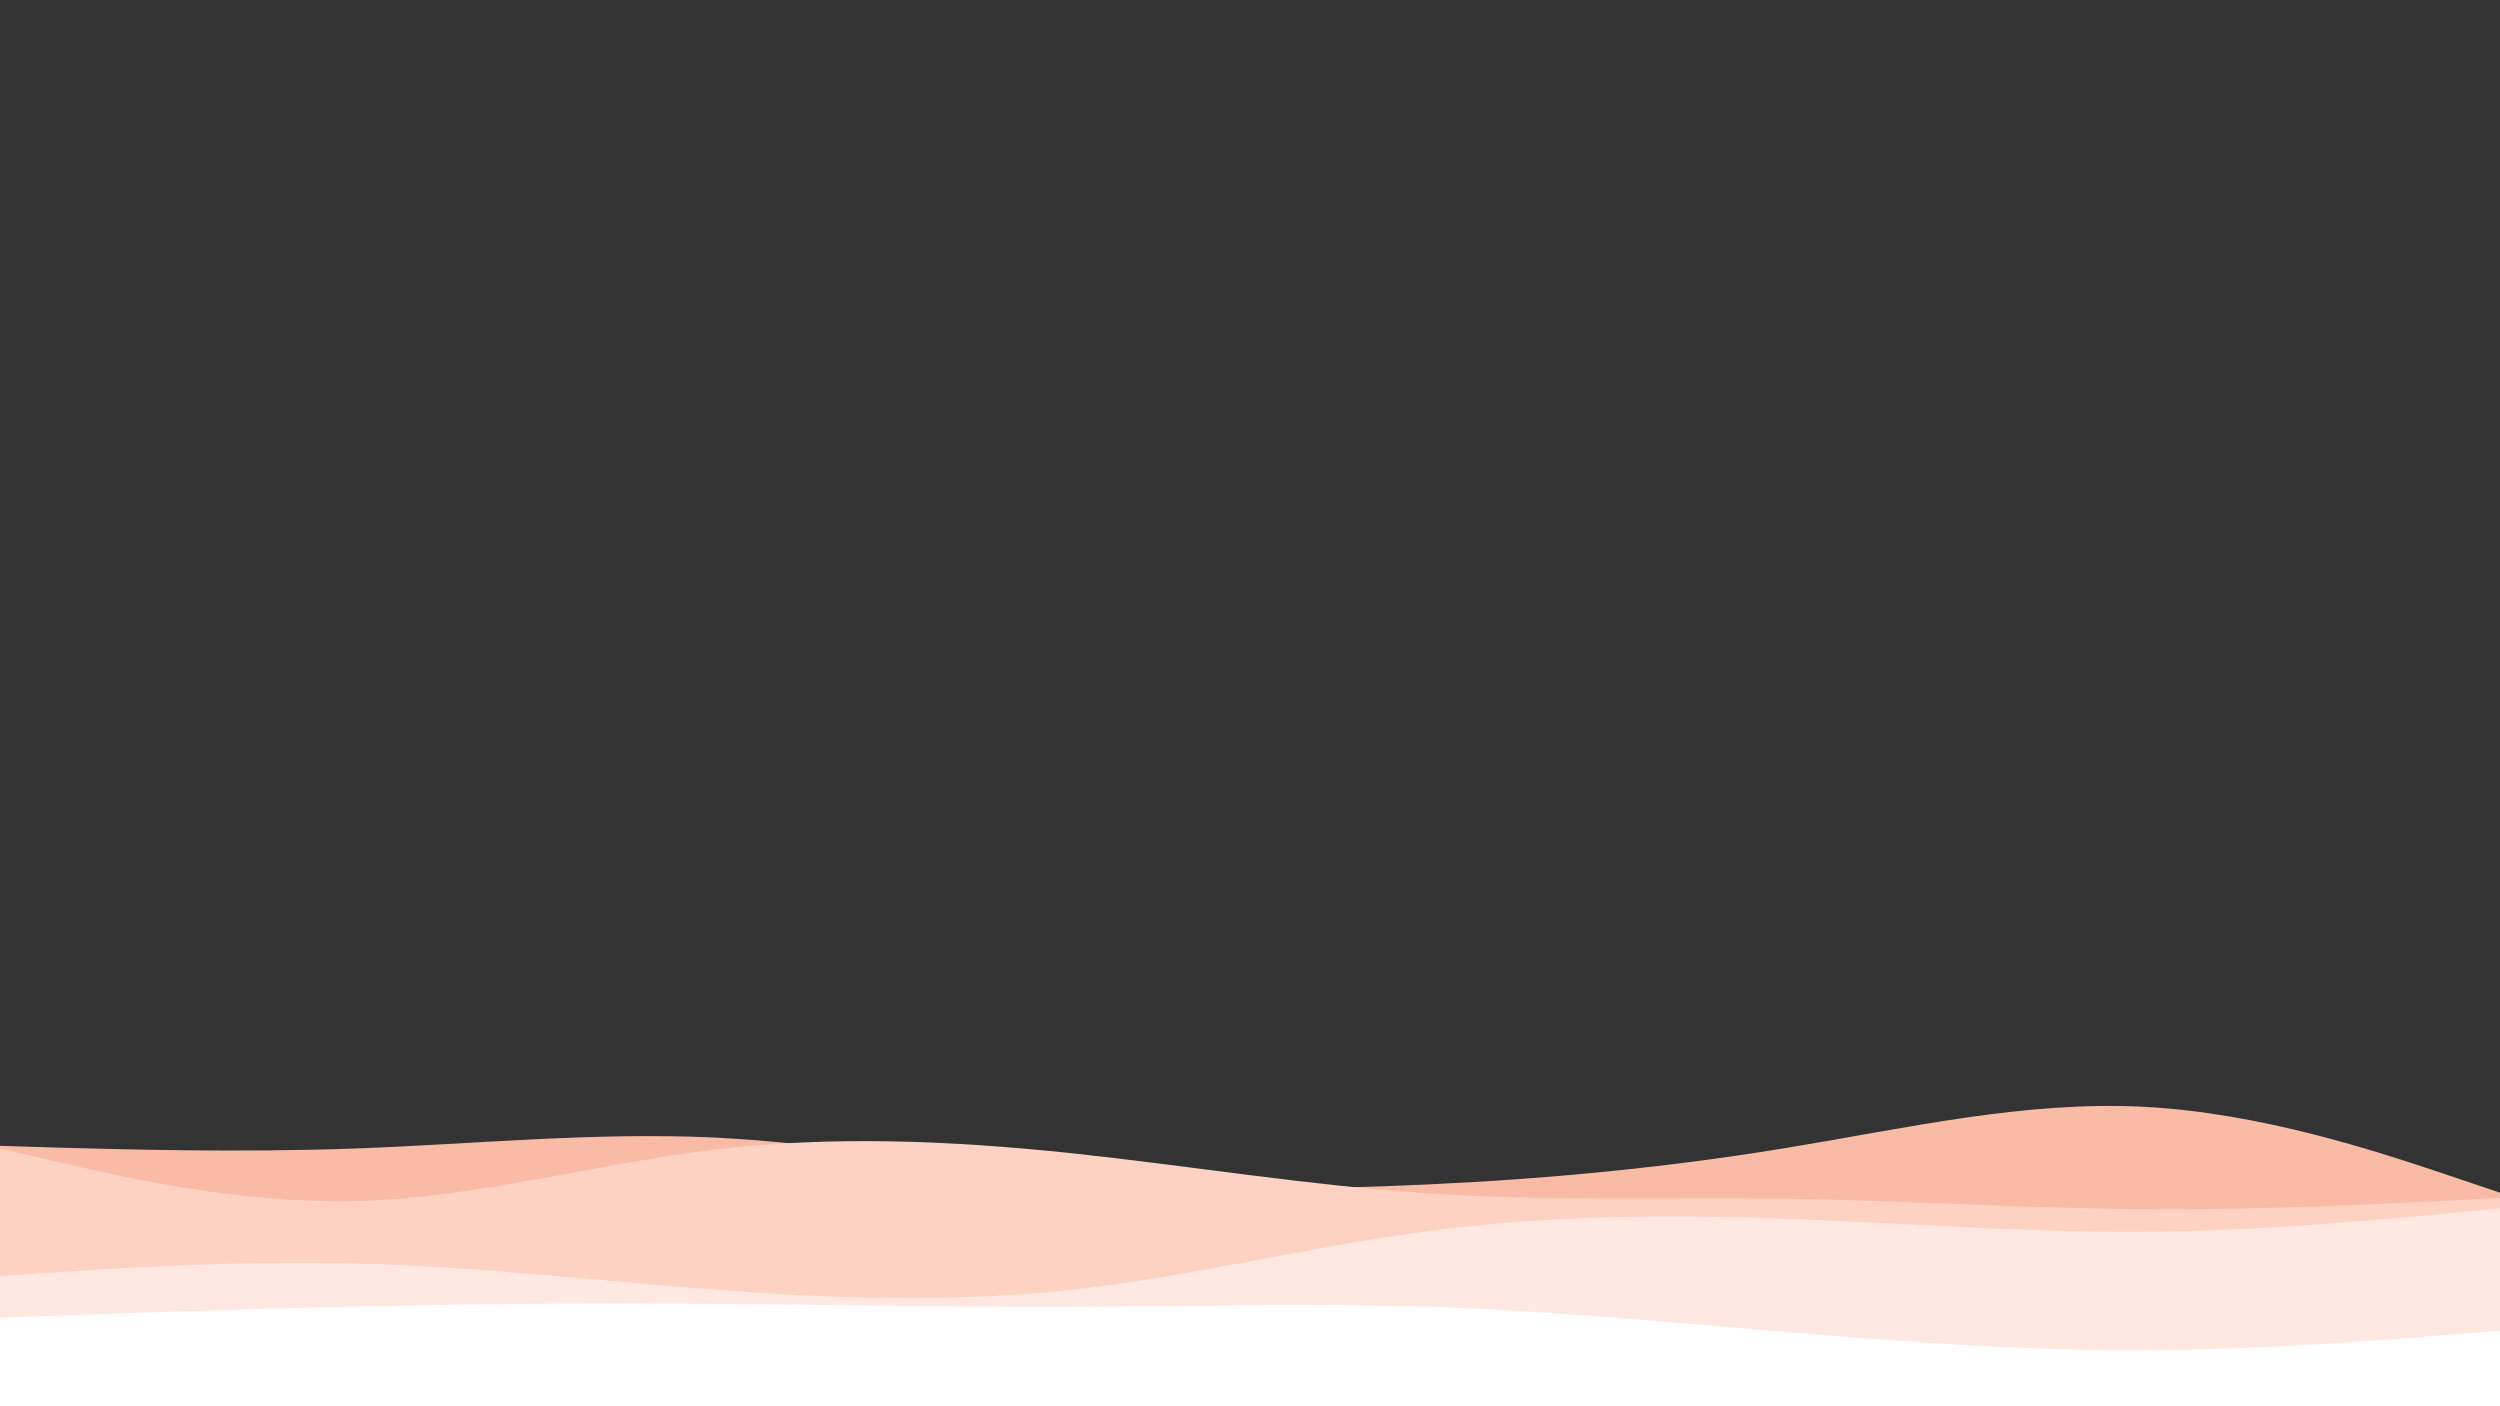 <svg id="visual" viewBox="0 0 960 540" width="960" height="540" xmlns="http://www.w3.org/2000/svg" xmlns:xlink="http://www.w3.org/1999/xlink" version="1.1"><rect x="0" y="0" width="960" height="540" fill="#333333" stroke="none"/><path d="M0 440L22.8 440.7C45.7 441.3 91.3 442.7 137 441C182.7 439.3 228.3 434.7 274 436.8C319.7 439 365.3 448 411.2 452.5C457 457 503 457 548.8 454.8C594.7 452.7 640.3 448.3 686 440.8C731.7 433.3 777.3 422.7 823 425C868.7 427.3 914.3 442.7 937.2 450.3L960 458L960 541L937.2 541C914.3 541 868.7 541 823 541C777.3 541 731.7 541 686 541C640.3 541 594.7 541 548.8 541C503 541 457 541 411.2 541C365.3 541 319.7 541 274 541C228.3 541 182.7 541 137 541C91.3 541 45.7 541 22.8 541L0 541Z" fill="#f9bba6"></path><path d="M0 441L22.8 446.3C45.7 451.7 91.3 462.3 137 461.2C182.7 460 228.3 447 274 441.5C319.7 436 365.3 438 411.2 442.8C457 447.7 503 455.3 548.8 458.3C594.7 461.3 640.3 459.7 686 460.3C731.7 461 777.3 464 823 464.3C868.7 464.7 914.3 462.3 937.2 461.2L960 460L960 541L937.2 541C914.3 541 868.7 541 823 541C777.3 541 731.7 541 686 541C640.3 541 594.7 541 548.8 541C503 541 457 541 411.2 541C365.3 541 319.7 541 274 541C228.3 541 182.7 541 137 541C91.3 541 45.7 541 22.8 541L0 541Z" fill="#fdd2c3"></path><path d="M0 490L22.8 488.5C45.7 487 91.3 484 137 485.2C182.7 486.3 228.3 491.7 274 495.2C319.7 498.7 365.3 500.3 411.2 495.3C457 490.3 503 478.7 548.8 472.7C594.7 466.7 640.3 466.3 686 468C731.7 469.7 777.3 473.3 823 473C868.7 472.7 914.3 468.3 937.2 466.2L960 464L960 541L937.2 541C914.3 541 868.7 541 823 541C777.3 541 731.7 541 686 541C640.3 541 594.7 541 548.8 541C503 541 457 541 411.2 541C365.3 541 319.7 541 274 541C228.3 541 182.7 541 137 541C91.3 541 45.7 541 22.8 541L0 541Z" fill="#ffe8e1"></path><path d="M0 506L22.8 505.2C45.7 504.3 91.3 502.7 137 501.7C182.7 500.7 228.3 500.3 274 500.7C319.7 501 365.3 502 411.2 501.8C457 501.7 503 500.3 548.8 501.8C594.7 503.3 640.3 507.7 686 511.5C731.7 515.3 777.3 518.7 823 518.5C868.7 518.3 914.3 514.7 937.2 512.8L960 511L960 541L937.2 541C914.3 541 868.7 541 823 541C777.3 541 731.7 541 686 541C640.3 541 594.7 541 548.8 541C503 541 457 541 411.2 541C365.3 541 319.7 541 274 541C228.3 541 182.7 541 137 541C91.3 541 45.7 541 22.8 541L0 541Z" fill="#ffffff"></path></svg>